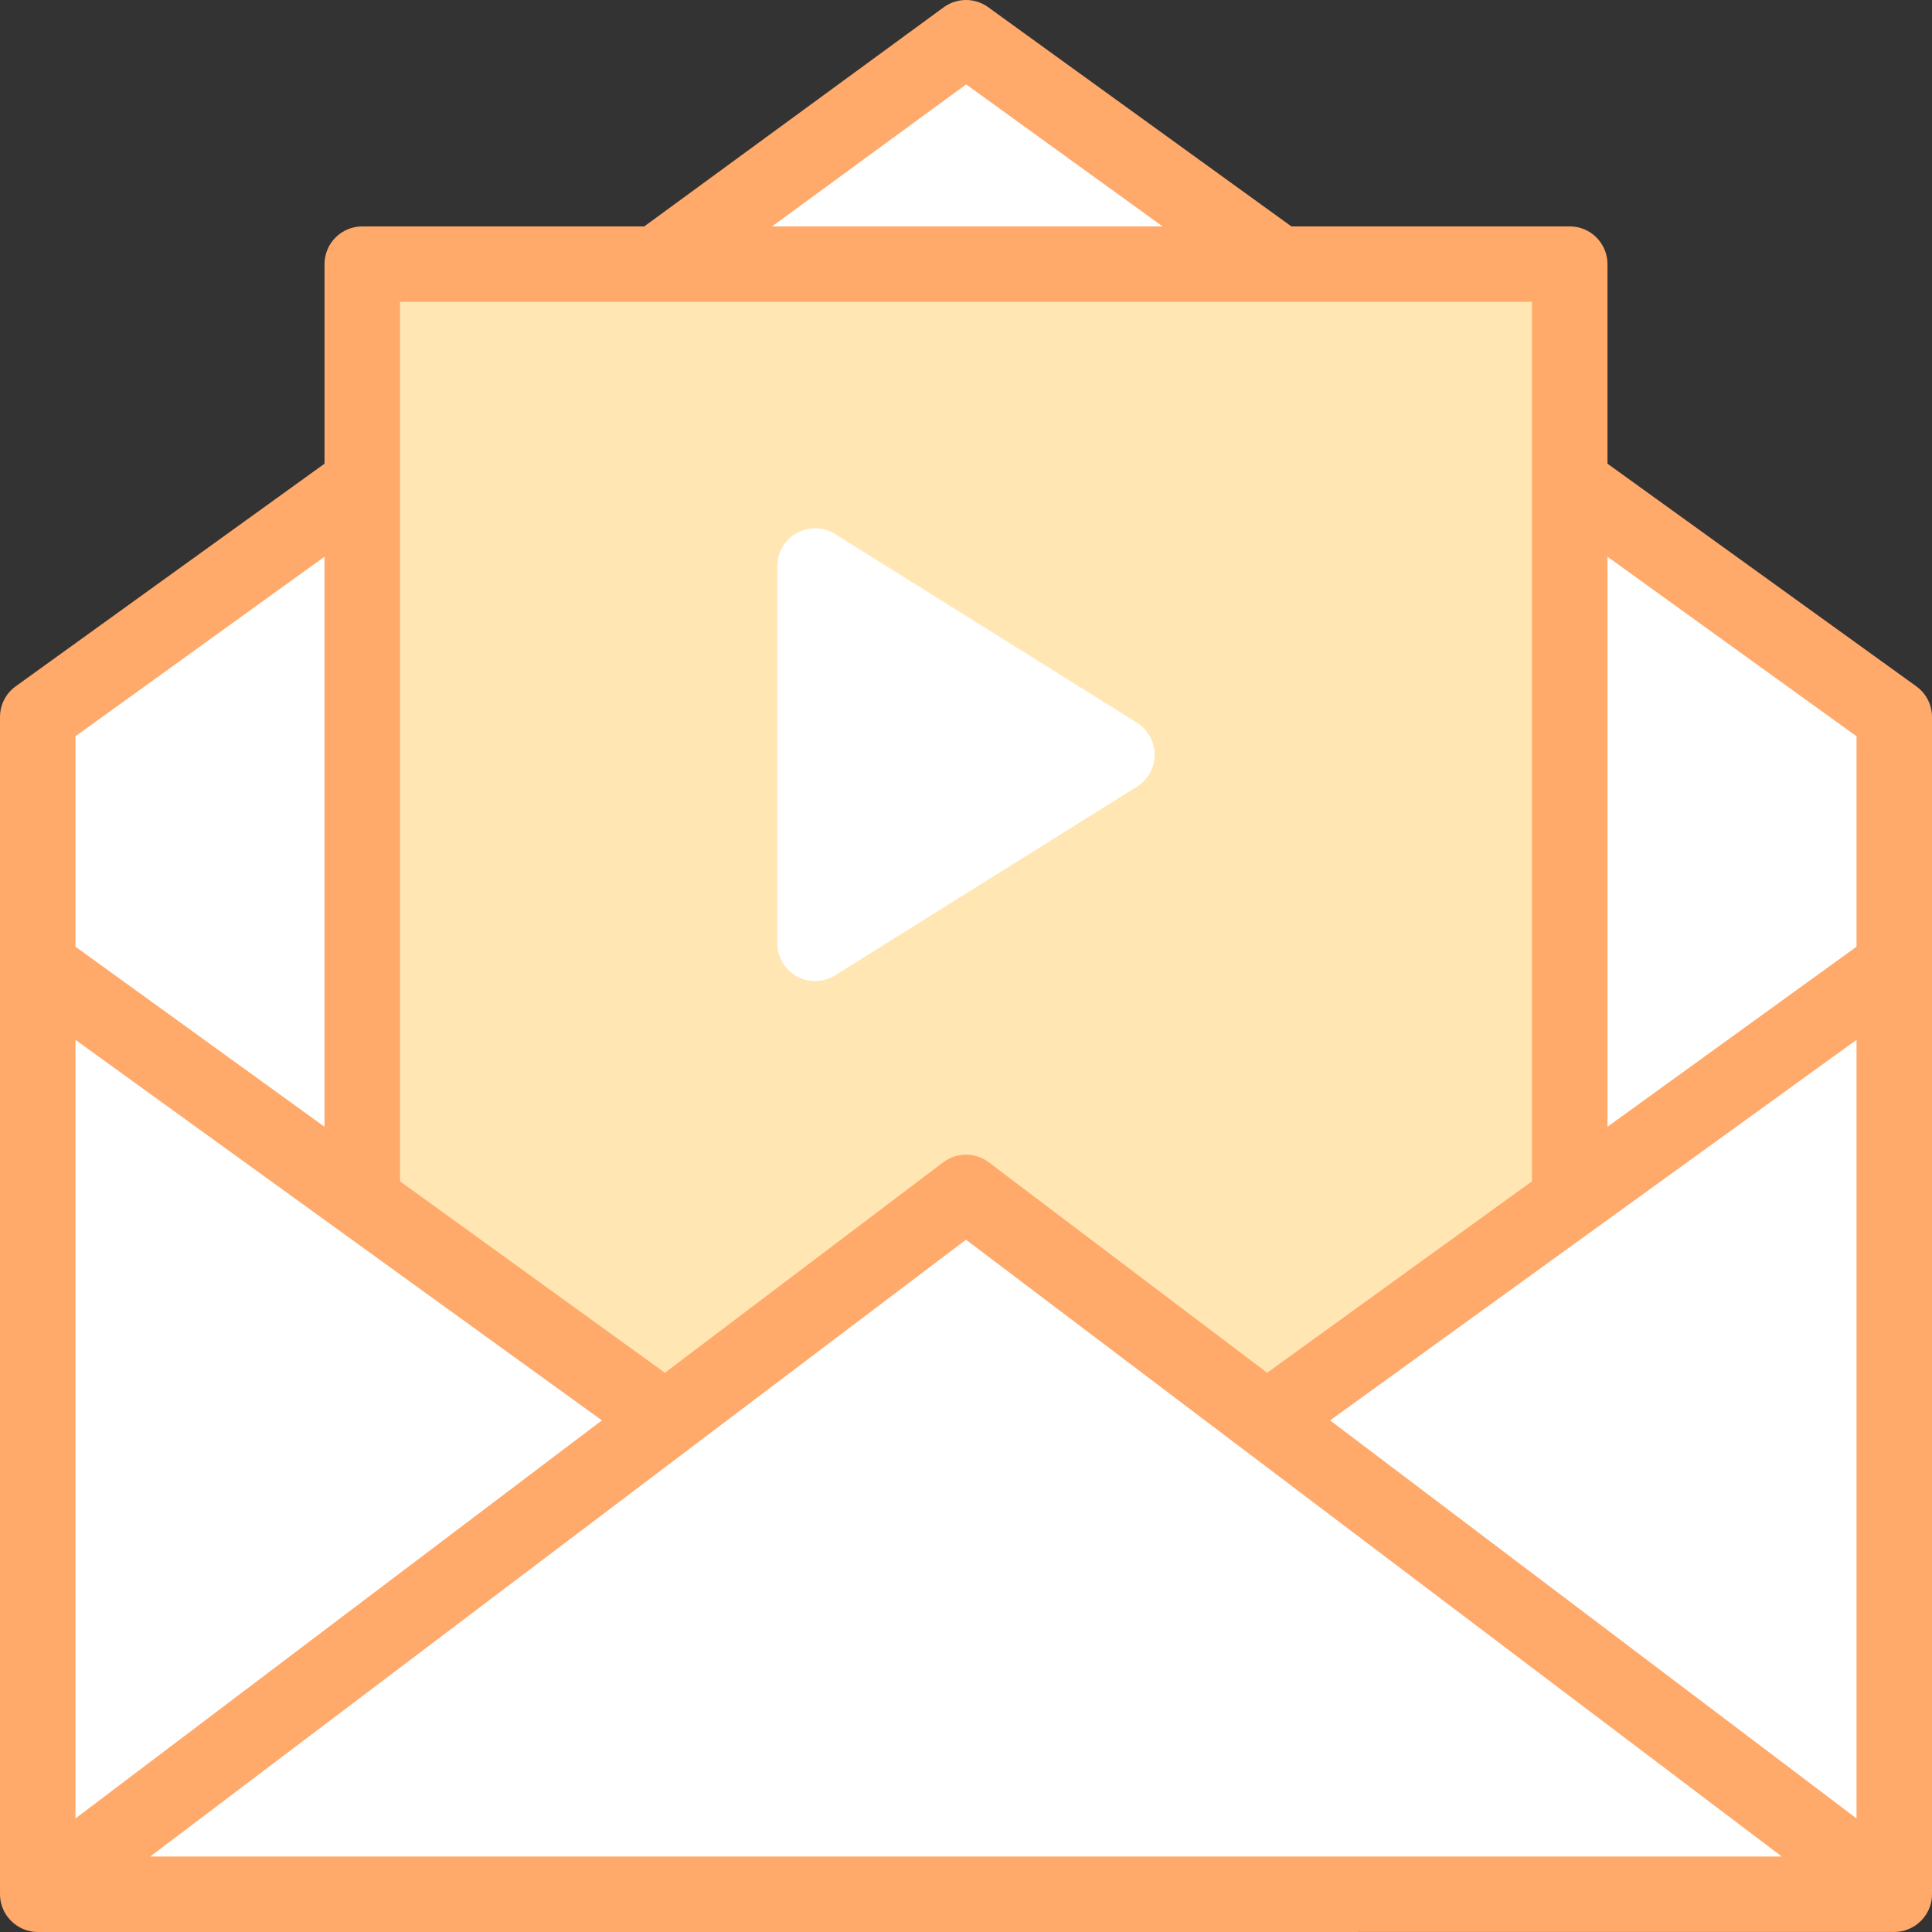 <svg id="Capa_1" enable-background="new 0 0 512 512" height="512" viewBox="0 0 512 512" width="512" xmlns="http://www.w3.org/2000/svg"><rect x="0" y="0" width="512" height="512" fill="#333333" stroke="none"/><g><g><path d="m256 10-246 180v312h492v-312z" fill="#fff"/><g><g><path d="m120.441 70h295.559s0 156.494 0 248.17c-31.141 22.51-80.111 57.91-80.329 58.068-37.442-28.309-79.671-60.238-79.671-60.238s-42.698 32.284-79.671 60.239c-.22-.16-43.642-31.549-80.329-58.074 0-1.416 0-248.165 0-248.165s9.184 0 24.441 0z" fill="#ffe6b3"/></g></g></g><g><path d="m507.848 181.889-81.848-59.007v-52.882c0-5.522-4.477-10-10-10h-73.764l-80.378-58.105c-3.514-2.539-8.264-2.526-11.764.034l-79.362 58.071h-74.732c-5.523 0-10 4.478-10 10v52.882l-81.848 59.007c-2.607 1.878-4.152 4.897-4.152 8.111v312c0 5.523 4.552 10 10 10l491.968-.01c.008 0 .017.001.025.001 5.448 0 10.007-4.439 10.007-9.991v-312c0-3.214-1.545-6.233-4.152-8.111zm-487.848 93.679 139.51 100.851-139.51 105.483zm236 52.969 216.193 163.463h-432.386zm96.49 47.882 139.51-100.851v206.334zm139.51-181.301v55.771l-66 47.711v-151.063zm-235.964-172.753 52.061 37.635h-103.496zm149.964 57.635v233.058l-70.196 50.744-73.772-55.779c-3.568-2.697-8.494-2.697-12.063 0l-73.772 55.779-70.197-50.744v-233.058zm-320 67.537v151.063l-66-47.711v-55.771z" fill="#ffa96b"/><path d="m211.152 258.746c3.13 1.737 7.018 1.689 10.147-.266l80-50c2.924-1.828 4.7-5.032 4.7-8.48s-1.776-6.652-4.7-8.48l-80-50c-3.082-1.926-6.968-2.028-10.147-.266-3.18 1.762-5.152 5.11-5.152 8.746v100c0 3.636 1.973 6.984 5.152 8.746z" fill="#fff"/></g></g></svg>